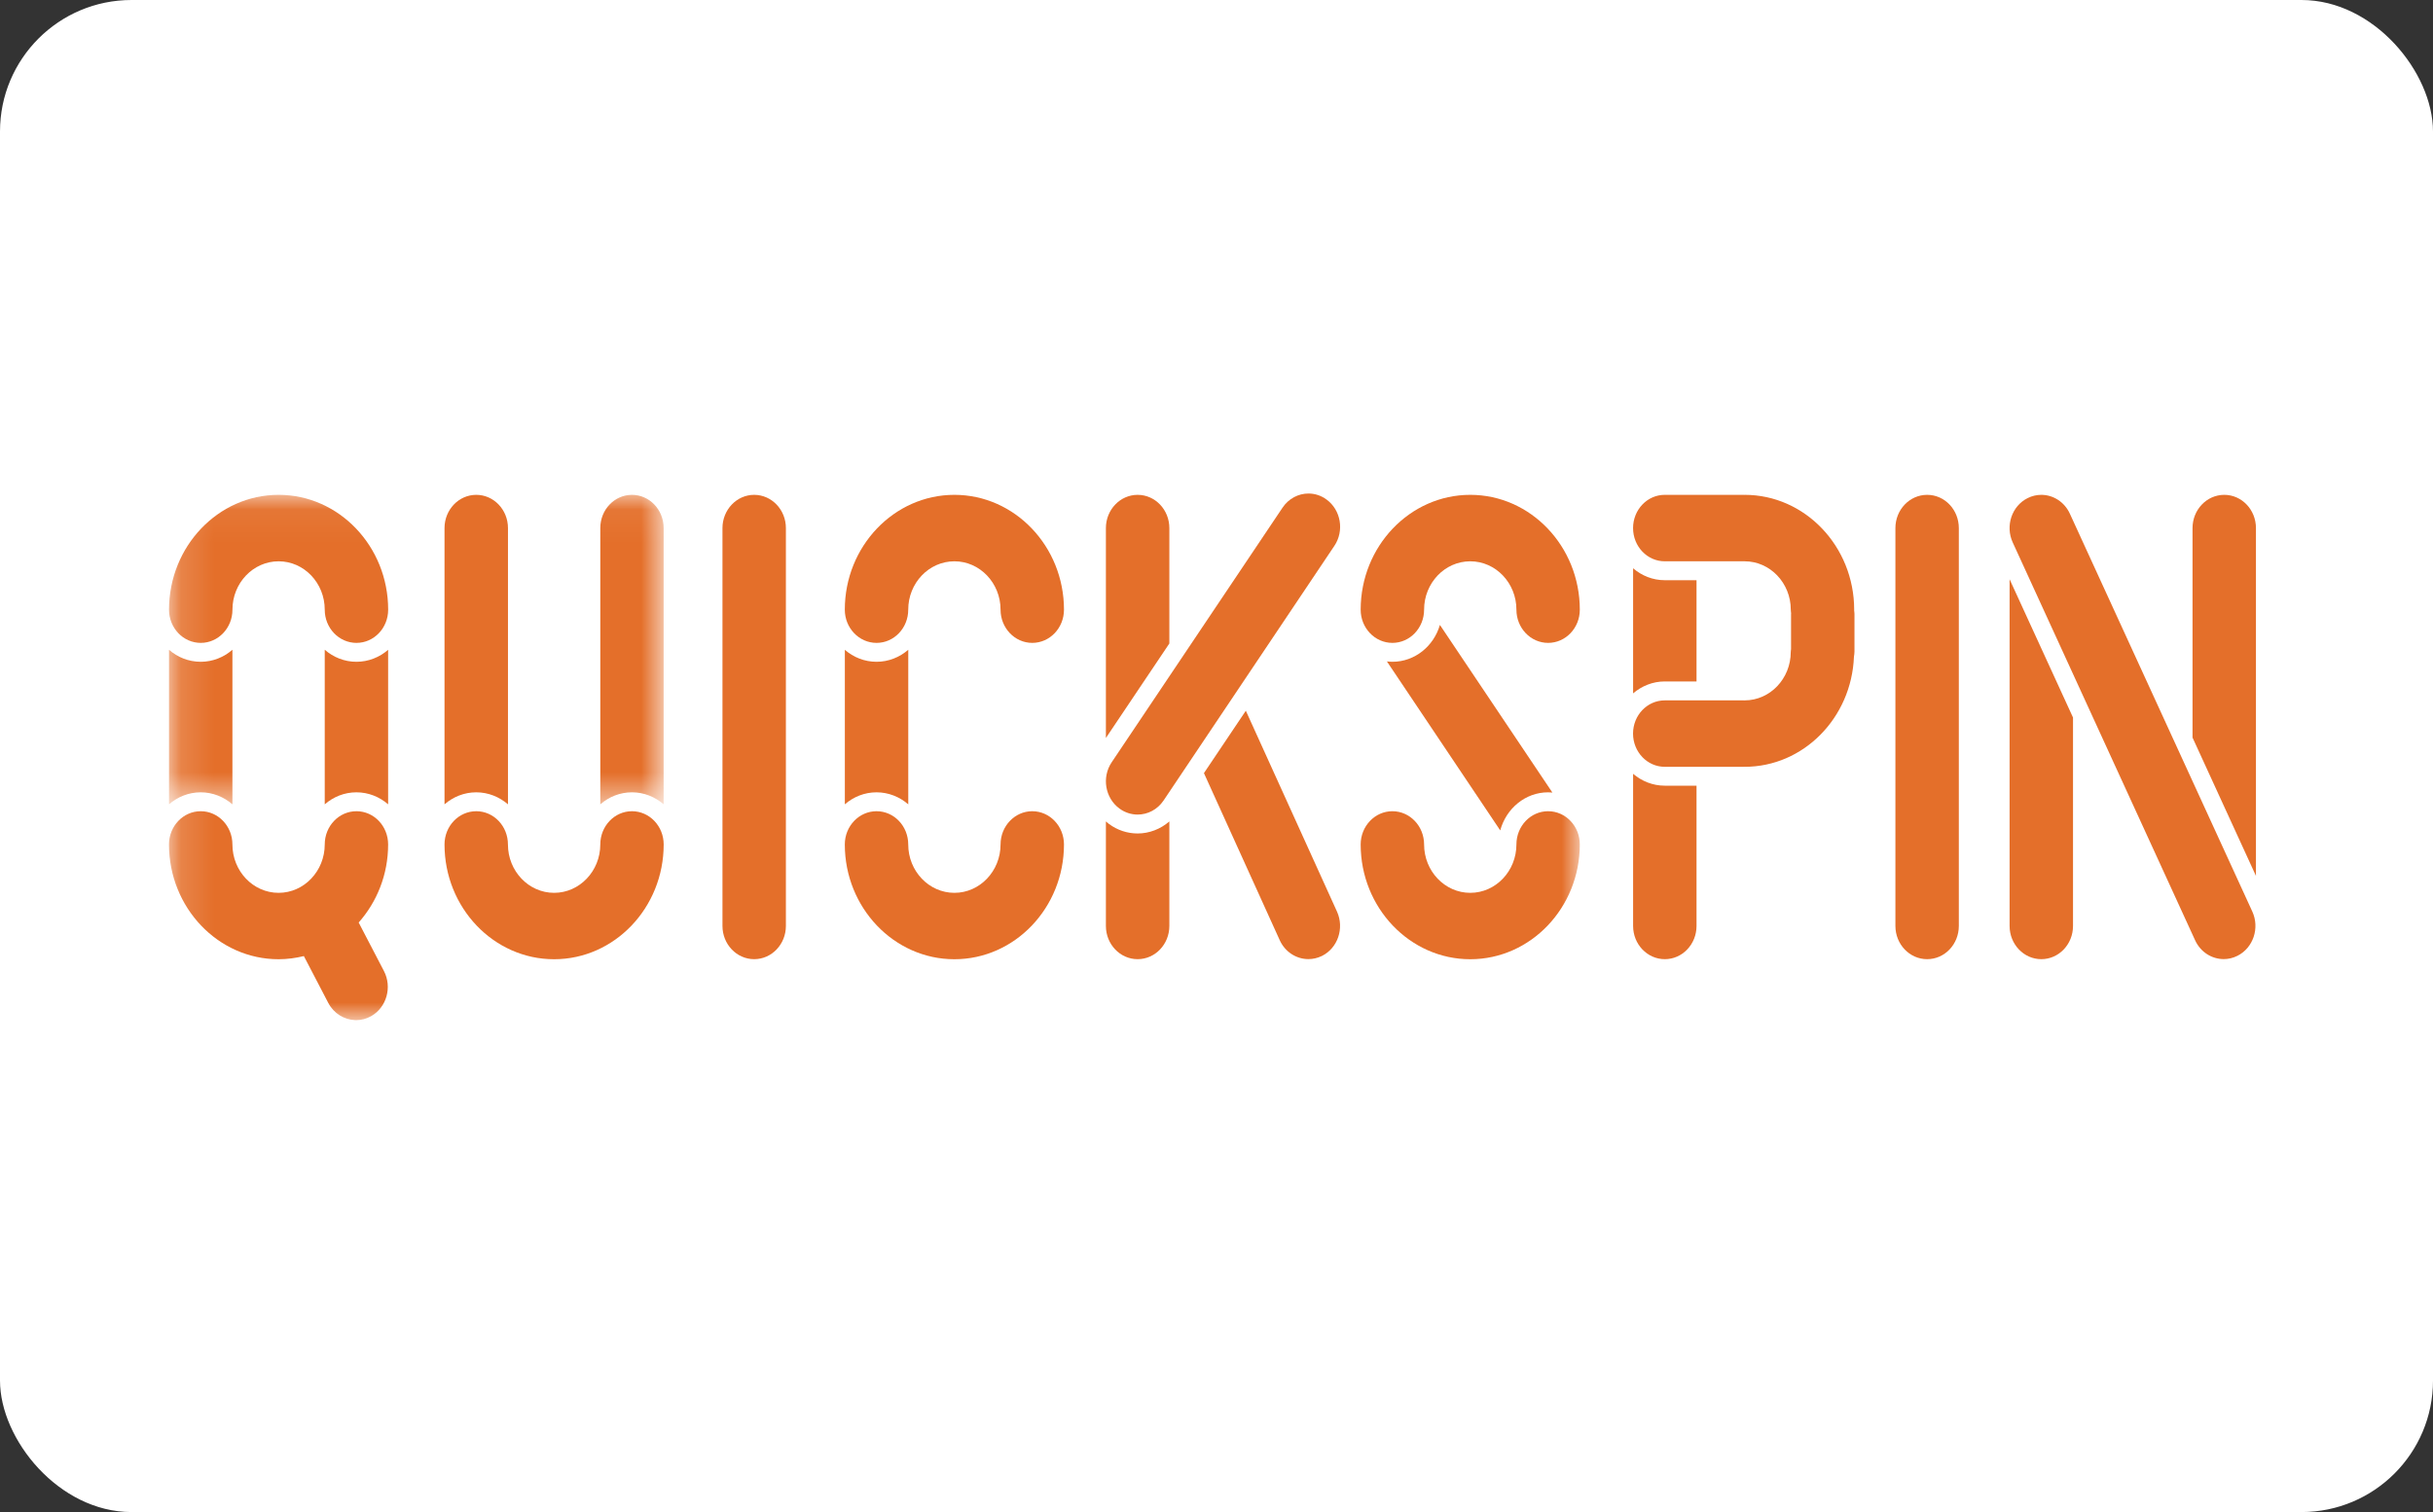 <svg width="74" height="46" viewBox="0 0 74 46" fill="none" xmlns="http://www.w3.org/2000/svg">
<rect x="0" y="0" width="74" height="46" fill="#333333" stroke="none"/>
<rect width="74" height="46" rx="4" fill="white"/>
<path fill-rule="evenodd" clip-rule="evenodd" d="M40.35 15.199C40.182 15.074 39.989 15.014 39.797 15.014C39.494 15.014 39.195 15.165 39.008 15.445L33.812 23.19C33.505 23.646 33.611 24.276 34.047 24.597C34.216 24.721 34.409 24.781 34.601 24.781C34.904 24.781 35.203 24.632 35.391 24.352L40.585 16.606C40.891 16.151 40.786 15.52 40.35 15.199Z" fill="#E46F2A"/>
<path fill-rule="evenodd" clip-rule="evenodd" d="M68.504 27.73L62.956 15.629C62.79 15.266 62.445 15.054 62.086 15.054C61.946 15.054 61.804 15.086 61.669 15.154C61.189 15.395 60.986 15.998 61.217 16.502L66.764 28.604C66.93 28.967 67.275 29.178 67.635 29.178C67.775 29.178 67.916 29.146 68.052 29.078C68.532 28.837 68.735 28.234 68.504 27.73Z" fill="#E46F2A"/>
<path fill-rule="evenodd" clip-rule="evenodd" d="M56.388 19.979C56.396 19.927 56.404 19.874 56.404 19.819V18.679C56.404 18.641 56.397 18.605 56.394 18.569C56.394 18.561 56.395 18.555 56.395 18.548C56.395 16.622 54.9 15.054 53.063 15.054C53.058 15.054 53.053 15.056 53.048 15.056C53.042 15.056 53.037 15.054 53.032 15.054H50.633C50.101 15.054 49.67 15.507 49.67 16.065C49.67 16.623 50.101 17.076 50.633 17.076H53.035C53.039 17.076 53.044 17.075 53.049 17.075C53.053 17.075 53.058 17.076 53.063 17.076C53.837 17.076 54.467 17.736 54.467 18.548C54.467 18.585 54.473 18.62 54.477 18.657C54.477 18.664 54.475 18.671 54.475 18.679V19.748C54.472 19.777 54.466 19.805 54.466 19.835C54.466 20.646 53.837 21.307 53.063 21.307C53.058 21.307 53.053 21.308 53.049 21.308C53.044 21.308 53.039 21.307 53.035 21.307H50.633C50.101 21.307 49.669 21.759 49.669 22.317C49.669 22.875 50.101 23.328 50.633 23.328H53.032C53.037 23.328 53.042 23.325 53.047 23.325C53.053 23.325 53.057 23.328 53.063 23.328C54.854 23.328 56.315 21.838 56.388 19.979Z" fill="#E46F2A"/>
<path fill-rule="evenodd" clip-rule="evenodd" d="M44.718 15.054C42.88 15.054 41.385 16.622 41.385 18.548C41.385 19.106 41.818 19.558 42.35 19.558C42.882 19.558 43.314 19.106 43.314 18.548C43.314 17.736 43.944 17.076 44.718 17.076C45.492 17.076 46.122 17.736 46.122 18.548C46.122 19.106 46.553 19.558 47.086 19.558C47.619 19.558 48.05 19.106 48.05 18.548C48.05 16.622 46.555 15.054 44.718 15.054Z" fill="#E46F2A"/>
<mask id="mask0_455:4739" style="mask-type:alpha" maskUnits="userSpaceOnUse" x="5" y="15" width="44" height="17">
<path d="M5.146 15.054H48.051V31.028H5.146V15.054Z" fill="white"/>
</mask>
<g mask="url(#mask0_455:4739)">
<path fill-rule="evenodd" clip-rule="evenodd" d="M47.086 24.679C46.553 24.679 46.122 25.132 46.122 25.69C46.122 26.501 45.492 27.162 44.718 27.162C43.944 27.162 43.314 26.501 43.314 25.69C43.314 25.132 42.882 24.679 42.35 24.679C41.818 24.679 41.385 25.132 41.385 25.69C41.385 27.615 42.88 29.182 44.718 29.182C46.555 29.182 48.05 27.615 48.05 25.69C48.05 25.132 47.619 24.679 47.086 24.679Z" fill="#E46F2A"/>
<path fill-rule="evenodd" clip-rule="evenodd" d="M8.474 15.054C6.637 15.054 5.141 16.622 5.141 18.548C5.141 19.106 5.572 19.558 6.106 19.558C6.638 19.558 7.07 19.106 7.07 18.548C7.07 17.736 7.7 17.076 8.474 17.076C9.248 17.076 9.877 17.736 9.877 18.548C9.877 19.106 10.309 19.558 10.842 19.558C11.375 19.558 11.806 19.106 11.806 18.548C11.806 16.622 10.311 15.054 8.474 15.054Z" fill="#E46F2A"/>
<path fill-rule="evenodd" clip-rule="evenodd" d="M10.841 24.679C10.308 24.679 9.877 25.132 9.877 25.69C9.877 26.501 9.247 27.162 8.473 27.162C7.699 27.162 7.069 26.501 7.069 25.69C7.069 25.132 6.637 24.679 6.105 24.679C5.571 24.679 5.14 25.132 5.14 25.69C5.14 27.615 6.636 29.182 8.473 29.182C8.737 29.182 8.994 29.146 9.242 29.086L9.983 30.508C10.154 30.835 10.472 31.024 10.804 31.034C10.812 31.035 10.822 31.035 10.831 31.035C10.988 31.035 11.145 30.995 11.292 30.912C11.76 30.643 11.932 30.029 11.677 29.54L10.909 28.065C11.463 27.441 11.805 26.608 11.805 25.69C11.805 25.132 11.374 24.679 10.841 24.679Z" fill="#E46F2A"/>
</g>
<path fill-rule="evenodd" clip-rule="evenodd" d="M31.396 24.679C30.865 24.679 30.432 25.132 30.432 25.69C30.432 26.501 29.802 27.162 29.028 27.162C28.254 27.162 27.624 26.501 27.624 25.69C27.624 25.132 27.193 24.679 26.66 24.679C26.128 24.679 25.695 25.132 25.695 25.69C25.695 27.615 27.191 29.182 29.028 29.182C30.866 29.182 32.361 27.615 32.361 25.69C32.361 25.132 31.929 24.679 31.396 24.679Z" fill="#E46F2A"/>
<path fill-rule="evenodd" clip-rule="evenodd" d="M19.221 24.679C18.689 24.679 18.258 25.132 18.258 25.69C18.258 26.501 17.627 27.162 16.853 27.162C16.079 27.162 15.449 26.501 15.449 25.69C15.449 25.132 15.018 24.679 14.485 24.679C13.952 24.679 13.52 25.132 13.52 25.69C13.52 27.615 15.015 29.182 16.853 29.182C18.69 29.182 20.186 27.615 20.186 25.69C20.186 25.132 19.754 24.679 19.221 24.679Z" fill="#E46F2A"/>
<path fill-rule="evenodd" clip-rule="evenodd" d="M29.028 15.054C27.191 15.054 25.695 16.622 25.695 18.548C25.695 19.106 26.128 19.558 26.66 19.558C27.193 19.558 27.624 19.106 27.624 18.548C27.624 17.736 28.254 17.076 29.028 17.076C29.802 17.076 30.432 17.736 30.432 18.548C30.432 19.106 30.865 19.558 31.396 19.558C31.929 19.558 32.361 19.106 32.361 18.548C32.361 16.622 30.866 15.054 29.028 15.054Z" fill="#E46F2A"/>
<path fill-rule="evenodd" clip-rule="evenodd" d="M42.35 20.133C42.294 20.133 42.239 20.128 42.183 20.122L45.63 25.263C45.81 24.596 46.393 24.104 47.086 24.104C47.129 24.104 47.172 24.108 47.216 24.111L43.795 19.012C43.606 19.661 43.03 20.133 42.35 20.133Z" fill="#E46F2A"/>
<path fill-rule="evenodd" clip-rule="evenodd" d="M35.566 19.576V16.065C35.566 15.507 35.134 15.054 34.601 15.054C34.069 15.054 33.636 15.507 33.636 16.065V22.451L35.566 19.576Z" fill="#E46F2A"/>
<path fill-rule="evenodd" clip-rule="evenodd" d="M26.66 24.104C27.026 24.104 27.363 24.243 27.625 24.47V19.767C27.363 19.995 27.026 20.133 26.66 20.133C26.294 20.133 25.958 19.996 25.696 19.769V24.469C25.958 24.242 26.294 24.104 26.66 24.104Z" fill="#E46F2A"/>
<path fill-rule="evenodd" clip-rule="evenodd" d="M68.615 26.646V16.065C68.615 15.507 68.184 15.054 67.651 15.054C67.118 15.054 66.686 15.507 66.686 16.065V22.439L68.615 26.646Z" fill="#E46F2A"/>
<path fill-rule="evenodd" clip-rule="evenodd" d="M50.633 20.731H51.6V17.651H50.633C50.269 17.651 49.934 17.515 49.671 17.288V21.094C49.934 20.869 50.269 20.731 50.633 20.731Z" fill="#E46F2A"/>
<path fill-rule="evenodd" clip-rule="evenodd" d="M58.614 15.054C58.081 15.054 57.649 15.507 57.649 16.065V28.169C57.649 28.728 58.081 29.18 58.614 29.18C59.148 29.18 59.578 28.728 59.578 28.169V16.065C59.578 15.507 59.148 15.054 58.614 15.054Z" fill="#E46F2A"/>
<path fill-rule="evenodd" clip-rule="evenodd" d="M34.601 25.356C34.288 25.356 33.987 25.256 33.731 25.068C33.699 25.044 33.668 25.016 33.636 24.99V28.169C33.636 28.728 34.069 29.18 34.601 29.18C35.134 29.18 35.566 28.728 35.566 28.169V24.99C35.297 25.222 34.957 25.356 34.601 25.356Z" fill="#E46F2A"/>
<path fill-rule="evenodd" clip-rule="evenodd" d="M22.938 15.054C22.407 15.054 21.974 15.507 21.974 16.065V28.169C21.974 28.728 22.407 29.18 22.938 29.18C23.471 29.18 23.903 28.728 23.903 28.169V16.065C23.903 15.507 23.471 15.054 22.938 15.054Z" fill="#E46F2A"/>
<path fill-rule="evenodd" clip-rule="evenodd" d="M37.892 21.622L36.618 23.52L38.923 28.602C39.088 28.966 39.434 29.178 39.795 29.178C39.933 29.178 40.074 29.147 40.209 29.081C40.689 28.841 40.893 28.238 40.665 27.733L37.892 21.622Z" fill="#E46F2A"/>
<path fill-rule="evenodd" clip-rule="evenodd" d="M61.122 17.622V28.169C61.122 28.728 61.554 29.18 62.087 29.18C62.619 29.18 63.051 28.728 63.051 28.169V21.829L61.122 17.622Z" fill="#E46F2A"/>
<path fill-rule="evenodd" clip-rule="evenodd" d="M50.633 23.902C50.269 23.902 49.934 23.765 49.671 23.541V28.169C49.671 28.728 50.103 29.18 50.636 29.18C51.168 29.18 51.6 28.728 51.6 28.169V23.902H50.633Z" fill="#E46F2A"/>
<path fill-rule="evenodd" clip-rule="evenodd" d="M14.485 24.104C14.851 24.104 15.188 24.243 15.45 24.47V16.065C15.45 15.507 15.018 15.054 14.485 15.054C13.952 15.054 13.52 15.507 13.52 16.065V24.469C13.784 24.242 14.119 24.104 14.485 24.104Z" fill="#E46F2A"/>
<mask id="mask1_455:4739" style="mask-type:alpha" maskUnits="userSpaceOnUse" x="5" y="15" width="16" height="10">
<path d="M5.146 15.054H20.185V24.47H5.146V15.054Z" fill="white"/>
</mask>
<g mask="url(#mask1_455:4739)">
<path fill-rule="evenodd" clip-rule="evenodd" d="M19.221 24.104C19.587 24.104 19.923 24.242 20.185 24.469V16.065C20.185 15.507 19.754 15.054 19.221 15.054C18.688 15.054 18.258 15.507 18.258 16.065V24.47C18.52 24.242 18.856 24.104 19.221 24.104Z" fill="#E46F2A"/>
<path fill-rule="evenodd" clip-rule="evenodd" d="M6.105 24.104C6.47 24.104 6.808 24.243 7.069 24.47V19.767C6.808 19.995 6.47 20.133 6.105 20.133C5.738 20.133 5.402 19.996 5.141 19.769V24.469C5.402 24.242 5.738 24.104 6.105 24.104Z" fill="#E46F2A"/>
</g>
<path fill-rule="evenodd" clip-rule="evenodd" d="M10.841 20.133C10.474 20.133 10.139 19.995 9.877 19.767V24.47C10.139 24.242 10.474 24.104 10.841 24.104C11.207 24.104 11.543 24.242 11.805 24.469V19.769C11.543 19.995 11.207 20.133 10.841 20.133Z" fill="#E46F2A"/>
</svg>
